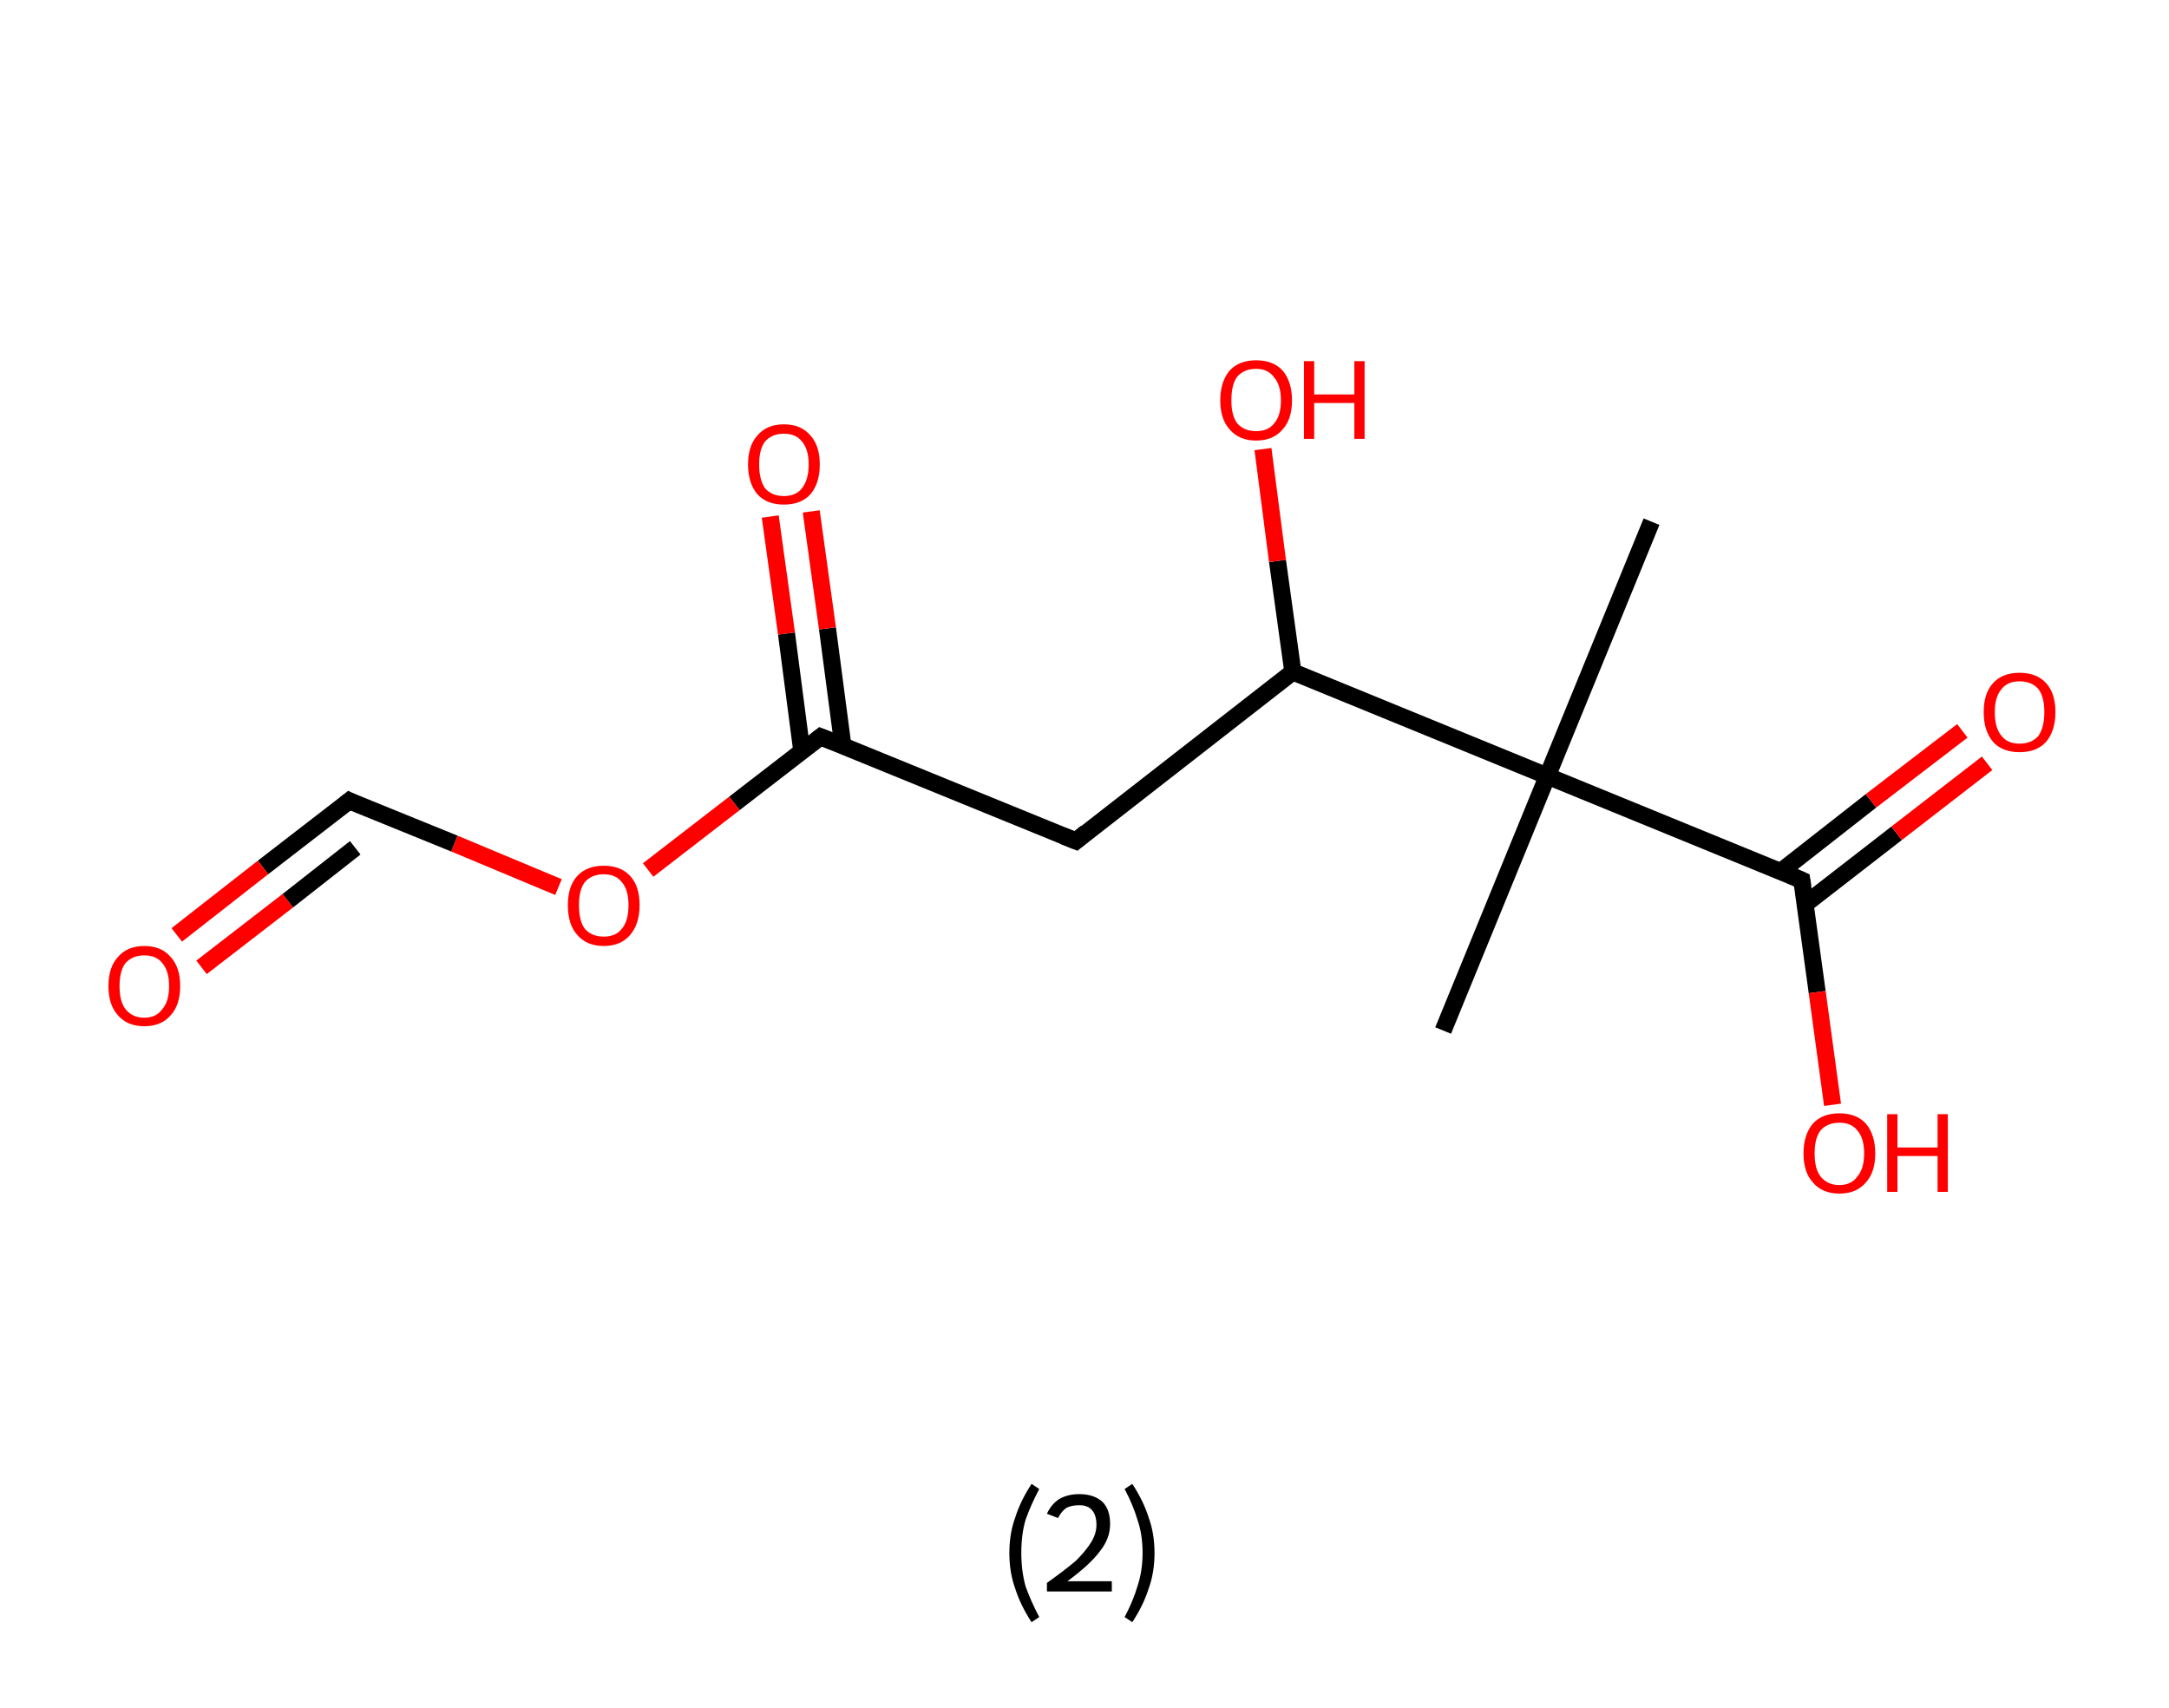 <?xml version='1.0' encoding='ASCII' standalone='yes'?>
<svg xmlns="http://www.w3.org/2000/svg" xmlns:rdkit="http://www.rdkit.org/xml" xmlns:xlink="http://www.w3.org/1999/xlink" version="1.1" baseProfile="full" xml:space="preserve" width="254px" height="200px" viewBox="0 0 254 200">
<!-- END OF HEADER -->
<rect style="opacity:1.0;fill:#FFFFFF;stroke:none" width="254.0" height="200.0" x="0.0" y="0.0"> </rect>
<path class="bond-0 atom-0 atom-1" d="M 193.4,61.1 L 181.2,90.9" style="fill:none;fill-rule:evenodd;stroke:#000000;stroke-width:2.0px;stroke-linecap:butt;stroke-linejoin:miter;stroke-opacity:1"/>
<path class="bond-1 atom-1 atom-2" d="M 181.2,90.9 L 169.0,120.7" style="fill:none;fill-rule:evenodd;stroke:#000000;stroke-width:2.0px;stroke-linecap:butt;stroke-linejoin:miter;stroke-opacity:1"/>
<path class="bond-2 atom-1 atom-3" d="M 181.2,90.9 L 211.0,103.1" style="fill:none;fill-rule:evenodd;stroke:#000000;stroke-width:2.0px;stroke-linecap:butt;stroke-linejoin:miter;stroke-opacity:1"/>
<path class="bond-3 atom-3 atom-4" d="M 211.4,105.9 L 222.1,97.6" style="fill:none;fill-rule:evenodd;stroke:#000000;stroke-width:2.0px;stroke-linecap:butt;stroke-linejoin:miter;stroke-opacity:1"/>
<path class="bond-3 atom-3 atom-4" d="M 222.1,97.6 L 232.7,89.4" style="fill:none;fill-rule:evenodd;stroke:#FF0000;stroke-width:2.0px;stroke-linecap:butt;stroke-linejoin:miter;stroke-opacity:1"/>
<path class="bond-3 atom-3 atom-4" d="M 208.5,102.1 L 219.1,93.8" style="fill:none;fill-rule:evenodd;stroke:#000000;stroke-width:2.0px;stroke-linecap:butt;stroke-linejoin:miter;stroke-opacity:1"/>
<path class="bond-3 atom-3 atom-4" d="M 219.1,93.8 L 229.8,85.6" style="fill:none;fill-rule:evenodd;stroke:#FF0000;stroke-width:2.0px;stroke-linecap:butt;stroke-linejoin:miter;stroke-opacity:1"/>
<path class="bond-4 atom-3 atom-5" d="M 211.0,103.1 L 212.8,116.2" style="fill:none;fill-rule:evenodd;stroke:#000000;stroke-width:2.0px;stroke-linecap:butt;stroke-linejoin:miter;stroke-opacity:1"/>
<path class="bond-4 atom-3 atom-5" d="M 212.8,116.2 L 214.6,129.4" style="fill:none;fill-rule:evenodd;stroke:#FF0000;stroke-width:2.0px;stroke-linecap:butt;stroke-linejoin:miter;stroke-opacity:1"/>
<path class="bond-5 atom-1 atom-6" d="M 181.2,90.9 L 151.4,78.7" style="fill:none;fill-rule:evenodd;stroke:#000000;stroke-width:2.0px;stroke-linecap:butt;stroke-linejoin:miter;stroke-opacity:1"/>
<path class="bond-6 atom-6 atom-7" d="M 151.4,78.7 L 149.6,65.7" style="fill:none;fill-rule:evenodd;stroke:#000000;stroke-width:2.0px;stroke-linecap:butt;stroke-linejoin:miter;stroke-opacity:1"/>
<path class="bond-6 atom-6 atom-7" d="M 149.6,65.7 L 147.9,52.6" style="fill:none;fill-rule:evenodd;stroke:#FF0000;stroke-width:2.0px;stroke-linecap:butt;stroke-linejoin:miter;stroke-opacity:1"/>
<path class="bond-7 atom-6 atom-8" d="M 151.4,78.7 L 126.0,98.5" style="fill:none;fill-rule:evenodd;stroke:#000000;stroke-width:2.0px;stroke-linecap:butt;stroke-linejoin:miter;stroke-opacity:1"/>
<path class="bond-8 atom-8 atom-9" d="M 126.0,98.5 L 96.1,86.3" style="fill:none;fill-rule:evenodd;stroke:#000000;stroke-width:2.0px;stroke-linecap:butt;stroke-linejoin:miter;stroke-opacity:1"/>
<path class="bond-9 atom-9 atom-10" d="M 98.7,87.3 L 96.9,73.6" style="fill:none;fill-rule:evenodd;stroke:#000000;stroke-width:2.0px;stroke-linecap:butt;stroke-linejoin:miter;stroke-opacity:1"/>
<path class="bond-9 atom-9 atom-10" d="M 96.9,73.6 L 95.0,59.9" style="fill:none;fill-rule:evenodd;stroke:#FF0000;stroke-width:2.0px;stroke-linecap:butt;stroke-linejoin:miter;stroke-opacity:1"/>
<path class="bond-9 atom-9 atom-10" d="M 93.9,88.0 L 92.1,74.2" style="fill:none;fill-rule:evenodd;stroke:#000000;stroke-width:2.0px;stroke-linecap:butt;stroke-linejoin:miter;stroke-opacity:1"/>
<path class="bond-9 atom-9 atom-10" d="M 92.1,74.2 L 90.2,60.5" style="fill:none;fill-rule:evenodd;stroke:#FF0000;stroke-width:2.0px;stroke-linecap:butt;stroke-linejoin:miter;stroke-opacity:1"/>
<path class="bond-10 atom-9 atom-11" d="M 96.1,86.3 L 86.0,94.1" style="fill:none;fill-rule:evenodd;stroke:#000000;stroke-width:2.0px;stroke-linecap:butt;stroke-linejoin:miter;stroke-opacity:1"/>
<path class="bond-10 atom-9 atom-11" d="M 86.0,94.1 L 75.9,101.9" style="fill:none;fill-rule:evenodd;stroke:#FF0000;stroke-width:2.0px;stroke-linecap:butt;stroke-linejoin:miter;stroke-opacity:1"/>
<path class="bond-11 atom-11 atom-12" d="M 65.4,103.9 L 53.2,98.8" style="fill:none;fill-rule:evenodd;stroke:#FF0000;stroke-width:2.0px;stroke-linecap:butt;stroke-linejoin:miter;stroke-opacity:1"/>
<path class="bond-11 atom-11 atom-12" d="M 53.2,98.8 L 40.9,93.8" style="fill:none;fill-rule:evenodd;stroke:#000000;stroke-width:2.0px;stroke-linecap:butt;stroke-linejoin:miter;stroke-opacity:1"/>
<path class="bond-12 atom-12 atom-13" d="M 40.9,93.8 L 30.8,101.6" style="fill:none;fill-rule:evenodd;stroke:#000000;stroke-width:2.0px;stroke-linecap:butt;stroke-linejoin:miter;stroke-opacity:1"/>
<path class="bond-12 atom-12 atom-13" d="M 30.8,101.6 L 20.7,109.5" style="fill:none;fill-rule:evenodd;stroke:#FF0000;stroke-width:2.0px;stroke-linecap:butt;stroke-linejoin:miter;stroke-opacity:1"/>
<path class="bond-12 atom-12 atom-13" d="M 41.6,99.3 L 33.7,105.5" style="fill:none;fill-rule:evenodd;stroke:#000000;stroke-width:2.0px;stroke-linecap:butt;stroke-linejoin:miter;stroke-opacity:1"/>
<path class="bond-12 atom-12 atom-13" d="M 33.7,105.5 L 23.6,113.3" style="fill:none;fill-rule:evenodd;stroke:#FF0000;stroke-width:2.0px;stroke-linecap:butt;stroke-linejoin:miter;stroke-opacity:1"/>
<path d="M 209.6,102.5 L 211.0,103.1 L 211.1,103.8" style="fill:none;stroke:#000000;stroke-width:2.0px;stroke-linecap:butt;stroke-linejoin:miter;stroke-opacity:1;"/>
<path d="M 127.2,97.5 L 126.0,98.5 L 124.5,97.9" style="fill:none;stroke:#000000;stroke-width:2.0px;stroke-linecap:butt;stroke-linejoin:miter;stroke-opacity:1;"/>
<path d="M 97.6,86.9 L 96.1,86.3 L 95.6,86.7" style="fill:none;stroke:#000000;stroke-width:2.0px;stroke-linecap:butt;stroke-linejoin:miter;stroke-opacity:1;"/>
<path d="M 41.5,94.1 L 40.9,93.8 L 40.4,94.2" style="fill:none;stroke:#000000;stroke-width:2.0px;stroke-linecap:butt;stroke-linejoin:miter;stroke-opacity:1;"/>
<path class="atom-4" d="M 232.3 83.4 Q 232.3 81.2, 233.4 80.0 Q 234.5 78.8, 236.5 78.8 Q 238.5 78.8, 239.6 80.0 Q 240.7 81.2, 240.7 83.4 Q 240.7 85.6, 239.6 86.9 Q 238.5 88.1, 236.5 88.1 Q 234.5 88.1, 233.4 86.9 Q 232.3 85.6, 232.3 83.4 M 236.5 87.1 Q 237.9 87.1, 238.7 86.2 Q 239.4 85.2, 239.4 83.4 Q 239.4 81.6, 238.7 80.7 Q 237.9 79.8, 236.5 79.8 Q 235.1 79.8, 234.4 80.7 Q 233.6 81.6, 233.6 83.4 Q 233.6 85.3, 234.4 86.2 Q 235.1 87.1, 236.5 87.1 " fill="#FF0000"/>
<path class="atom-5" d="M 211.2 135.1 Q 211.2 132.9, 212.3 131.6 Q 213.4 130.4, 215.4 130.4 Q 217.4 130.4, 218.5 131.6 Q 219.6 132.9, 219.6 135.1 Q 219.6 137.3, 218.5 138.5 Q 217.4 139.8, 215.4 139.8 Q 213.4 139.8, 212.3 138.5 Q 211.2 137.3, 211.2 135.1 M 215.4 138.8 Q 216.8 138.8, 217.5 137.8 Q 218.3 136.9, 218.3 135.1 Q 218.3 133.3, 217.5 132.4 Q 216.8 131.5, 215.4 131.5 Q 214.0 131.5, 213.2 132.4 Q 212.5 133.3, 212.5 135.1 Q 212.5 136.9, 213.2 137.8 Q 214.0 138.8, 215.4 138.8 " fill="#FF0000"/>
<path class="atom-5" d="M 221.0 130.5 L 222.2 130.5 L 222.2 134.4 L 226.9 134.4 L 226.9 130.5 L 228.1 130.5 L 228.1 139.6 L 226.9 139.6 L 226.9 135.4 L 222.2 135.4 L 222.2 139.6 L 221.0 139.6 L 221.0 130.5 " fill="#FF0000"/>
<path class="atom-7" d="M 142.9 46.9 Q 142.9 44.7, 144.0 43.4 Q 145.1 42.2, 147.1 42.2 Q 149.1 42.2, 150.2 43.4 Q 151.3 44.7, 151.3 46.9 Q 151.3 49.1, 150.2 50.3 Q 149.1 51.6, 147.1 51.6 Q 145.1 51.6, 144.0 50.3 Q 142.9 49.1, 142.9 46.9 M 147.1 50.5 Q 148.5 50.5, 149.2 49.6 Q 150.0 48.7, 150.0 46.9 Q 150.0 45.1, 149.2 44.2 Q 148.5 43.2, 147.1 43.2 Q 145.7 43.2, 144.9 44.1 Q 144.2 45.0, 144.2 46.9 Q 144.2 48.7, 144.9 49.6 Q 145.7 50.5, 147.1 50.5 " fill="#FF0000"/>
<path class="atom-7" d="M 152.7 42.3 L 153.9 42.3 L 153.9 46.2 L 158.6 46.2 L 158.6 42.3 L 159.8 42.3 L 159.8 51.4 L 158.6 51.4 L 158.6 47.2 L 153.9 47.2 L 153.9 51.4 L 152.7 51.4 L 152.7 42.3 " fill="#FF0000"/>
<path class="atom-10" d="M 87.6 54.4 Q 87.6 52.2, 88.7 51.0 Q 89.8 49.7, 91.8 49.7 Q 93.8 49.7, 94.9 51.0 Q 96.0 52.2, 96.0 54.4 Q 96.0 56.6, 94.9 57.9 Q 93.8 59.1, 91.8 59.1 Q 89.8 59.1, 88.7 57.9 Q 87.6 56.6, 87.6 54.4 M 91.8 58.1 Q 93.2 58.1, 93.9 57.2 Q 94.7 56.2, 94.7 54.4 Q 94.7 52.6, 93.9 51.7 Q 93.2 50.8, 91.8 50.8 Q 90.4 50.8, 89.6 51.7 Q 88.9 52.6, 88.9 54.4 Q 88.9 56.2, 89.6 57.2 Q 90.4 58.1, 91.8 58.1 " fill="#FF0000"/>
<path class="atom-11" d="M 66.5 106.0 Q 66.5 103.8, 67.6 102.6 Q 68.7 101.4, 70.7 101.4 Q 72.7 101.4, 73.8 102.6 Q 74.9 103.8, 74.9 106.0 Q 74.9 108.2, 73.8 109.5 Q 72.7 110.8, 70.7 110.8 Q 68.7 110.8, 67.6 109.5 Q 66.5 108.3, 66.5 106.0 M 70.7 109.7 Q 72.1 109.7, 72.8 108.8 Q 73.6 107.9, 73.6 106.0 Q 73.6 104.2, 72.8 103.3 Q 72.1 102.4, 70.7 102.4 Q 69.3 102.4, 68.5 103.3 Q 67.8 104.2, 67.8 106.0 Q 67.8 107.9, 68.5 108.8 Q 69.3 109.7, 70.7 109.7 " fill="#FF0000"/>
<path class="atom-13" d="M 12.7 115.5 Q 12.7 113.3, 13.8 112.1 Q 14.9 110.8, 16.9 110.8 Q 18.9 110.8, 20.0 112.1 Q 21.1 113.3, 21.1 115.5 Q 21.1 117.7, 20.0 118.9 Q 18.9 120.2, 16.9 120.2 Q 14.9 120.2, 13.8 118.9 Q 12.7 117.7, 12.7 115.5 M 16.9 119.2 Q 18.3 119.2, 19.0 118.2 Q 19.8 117.3, 19.8 115.5 Q 19.8 113.7, 19.0 112.8 Q 18.3 111.9, 16.9 111.9 Q 15.5 111.9, 14.7 112.8 Q 14.0 113.7, 14.0 115.5 Q 14.0 117.3, 14.7 118.2 Q 15.5 119.2, 16.9 119.2 " fill="#FF0000"/>
<path class="legend" d="M 118.2 181.9 Q 118.2 179.6, 118.9 177.7 Q 119.5 175.8, 120.8 173.8 L 121.7 174.4 Q 120.7 176.3, 120.1 178.0 Q 119.6 179.7, 119.6 181.9 Q 119.6 184.0, 120.1 185.8 Q 120.7 187.5, 121.7 189.4 L 120.8 190.0 Q 119.5 188.0, 118.9 186.1 Q 118.2 184.2, 118.2 181.9 " fill="#000000"/>
<path class="legend" d="M 122.6 177.3 Q 123.1 176.2, 124.0 175.6 Q 125.0 175.0, 126.4 175.0 Q 128.1 175.0, 129.1 175.9 Q 130.0 176.8, 130.0 178.5 Q 130.0 180.2, 128.8 181.7 Q 127.6 183.3, 125.0 185.2 L 130.2 185.2 L 130.2 186.4 L 122.6 186.4 L 122.6 185.4 Q 124.7 183.9, 126.0 182.8 Q 127.2 181.6, 127.8 180.6 Q 128.4 179.6, 128.4 178.6 Q 128.4 177.5, 127.9 176.9 Q 127.4 176.3, 126.4 176.3 Q 125.5 176.3, 124.9 176.6 Q 124.3 177.0, 123.9 177.8 L 122.6 177.3 " fill="#000000"/>
<path class="legend" d="M 135.2 181.9 Q 135.2 184.2, 134.5 186.1 Q 133.9 188.0, 132.6 190.0 L 131.7 189.4 Q 132.7 187.5, 133.2 185.8 Q 133.8 184.0, 133.8 181.9 Q 133.8 179.7, 133.2 178.0 Q 132.7 176.3, 131.7 174.4 L 132.6 173.8 Q 133.9 175.8, 134.5 177.7 Q 135.2 179.6, 135.2 181.9 " fill="#000000"/>
</svg>
